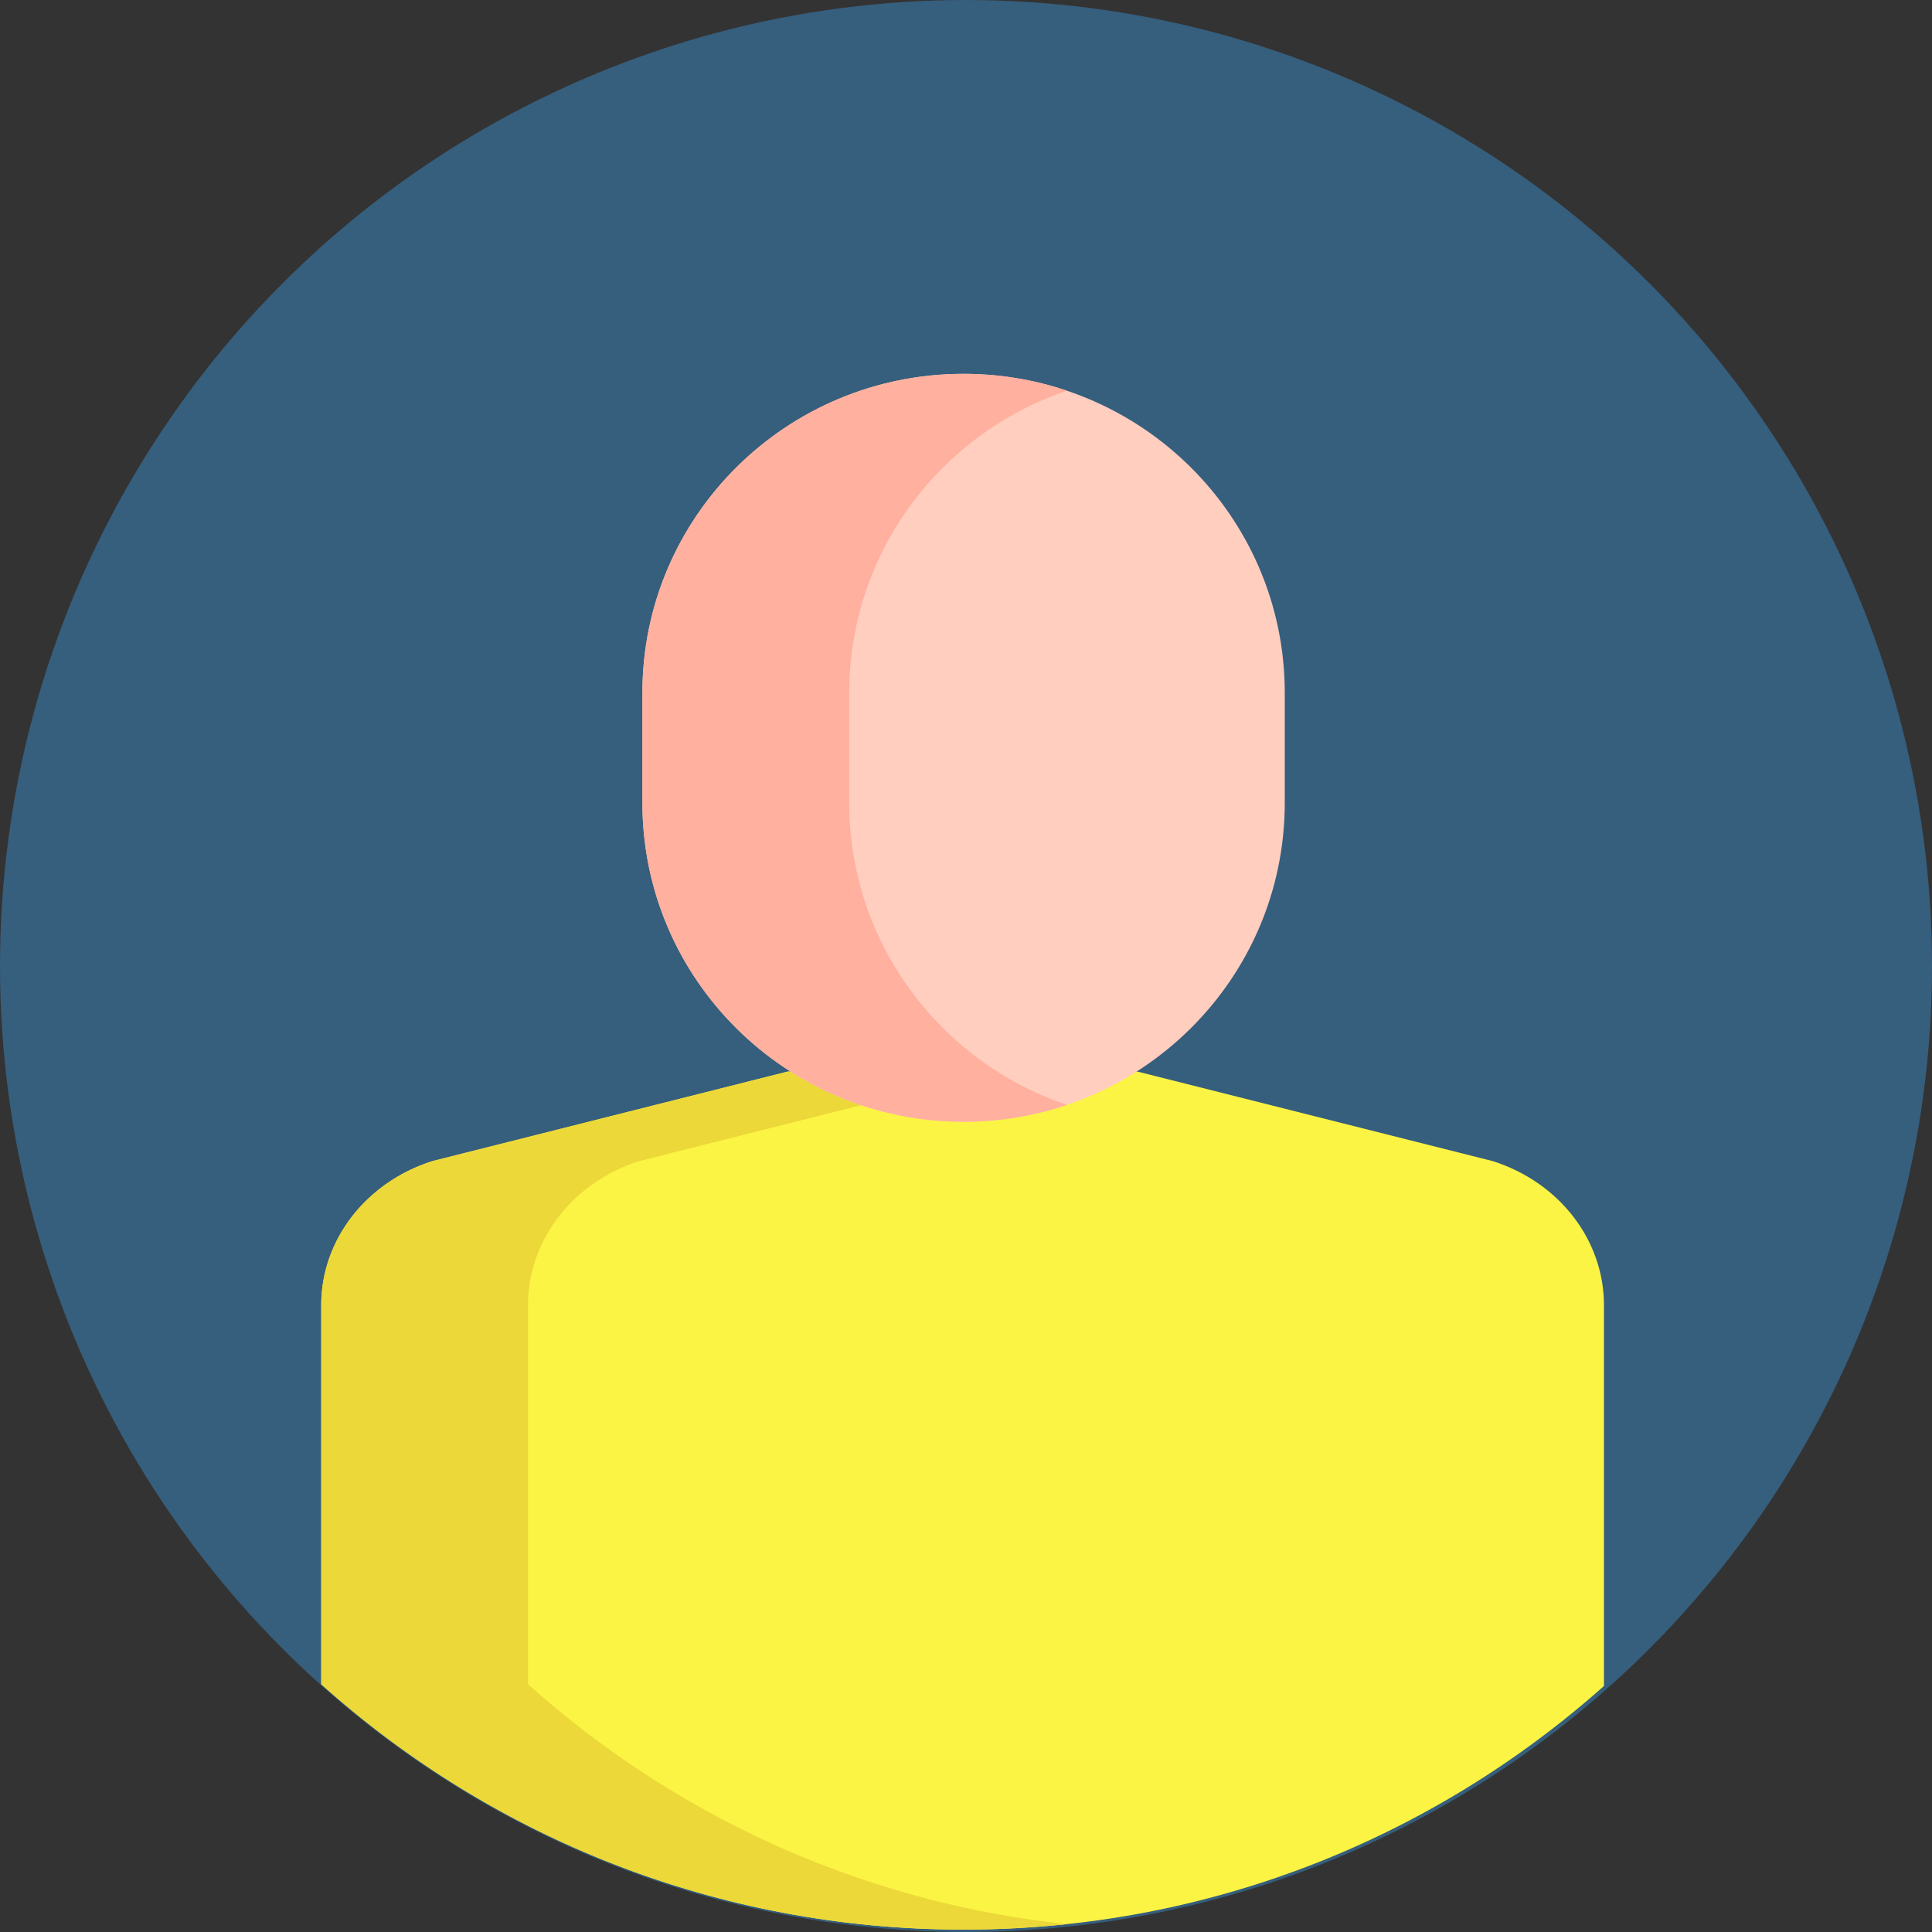 <svg viewBox="0 0 512 512" xmlns="http://www.w3.org/2000/svg" width="64" height="64">
	<rect x="0" y="0" width="512" height="512" fill="#333333" stroke="none"/>
	<circle cx="256" cy="256" r="256" fill="#365e7d" />
	<g id="body">
		<path fill="#FBF444" d="M425.063 345.853v100.953c-45.133 40.17-104.541 64.56-169.706 64.56-65.41 0-125.038-24.58-170.226-65.026V345.853c0-17.237 11.837-32.526 29.456-38.144l94.156-23.73h92.704l94.156 23.73c17.623 5.618 29.46 20.91 29.46 38.144z" />
		<path fill="#ECD838" d="M282.705 509.914a257.367 257.367 0 01-27.348 1.452c-65.41 0-125.038-24.58-170.226-65.026V345.853c0-17.237 11.837-32.526 29.456-38.144l94.156-23.73h54.807l-94.156 23.73c-17.62 5.618-29.457 20.907-29.457 38.144V446.34c38.775 34.721 88.182 57.738 142.768 63.574z" />
	</g>
  <g id="head">
    <path fill="#ffcebf" d="M170.237 183.604v29.148c0 46.688 38.11 84.535 85.12 84.535 47.01 0 85.12-37.847 85.12-84.535v-29.148c0-46.688-38.11-84.535-85.12-84.535-47.01 0-85.12 37.847-85.12 84.535z"/>
    <path fill="#ffb09e" d="M282.76 292.813c-8.604 2.905-17.81 4.466-27.403 4.466-47.023 0-85.112-37.844-85.112-84.538v-29.13c0-23.346 9.536-44.474 24.938-59.79 15.401-15.293 36.665-24.747 60.177-24.747 9.592 0 18.798 1.562 27.403 4.466-12.496 4.22-23.647 11.236-32.774 20.278-15.4 15.319-24.937 36.444-24.937 59.791v29.13c-.003 37.16 24.14 68.729 57.709 80.074z"/>
  </g>
</svg>
